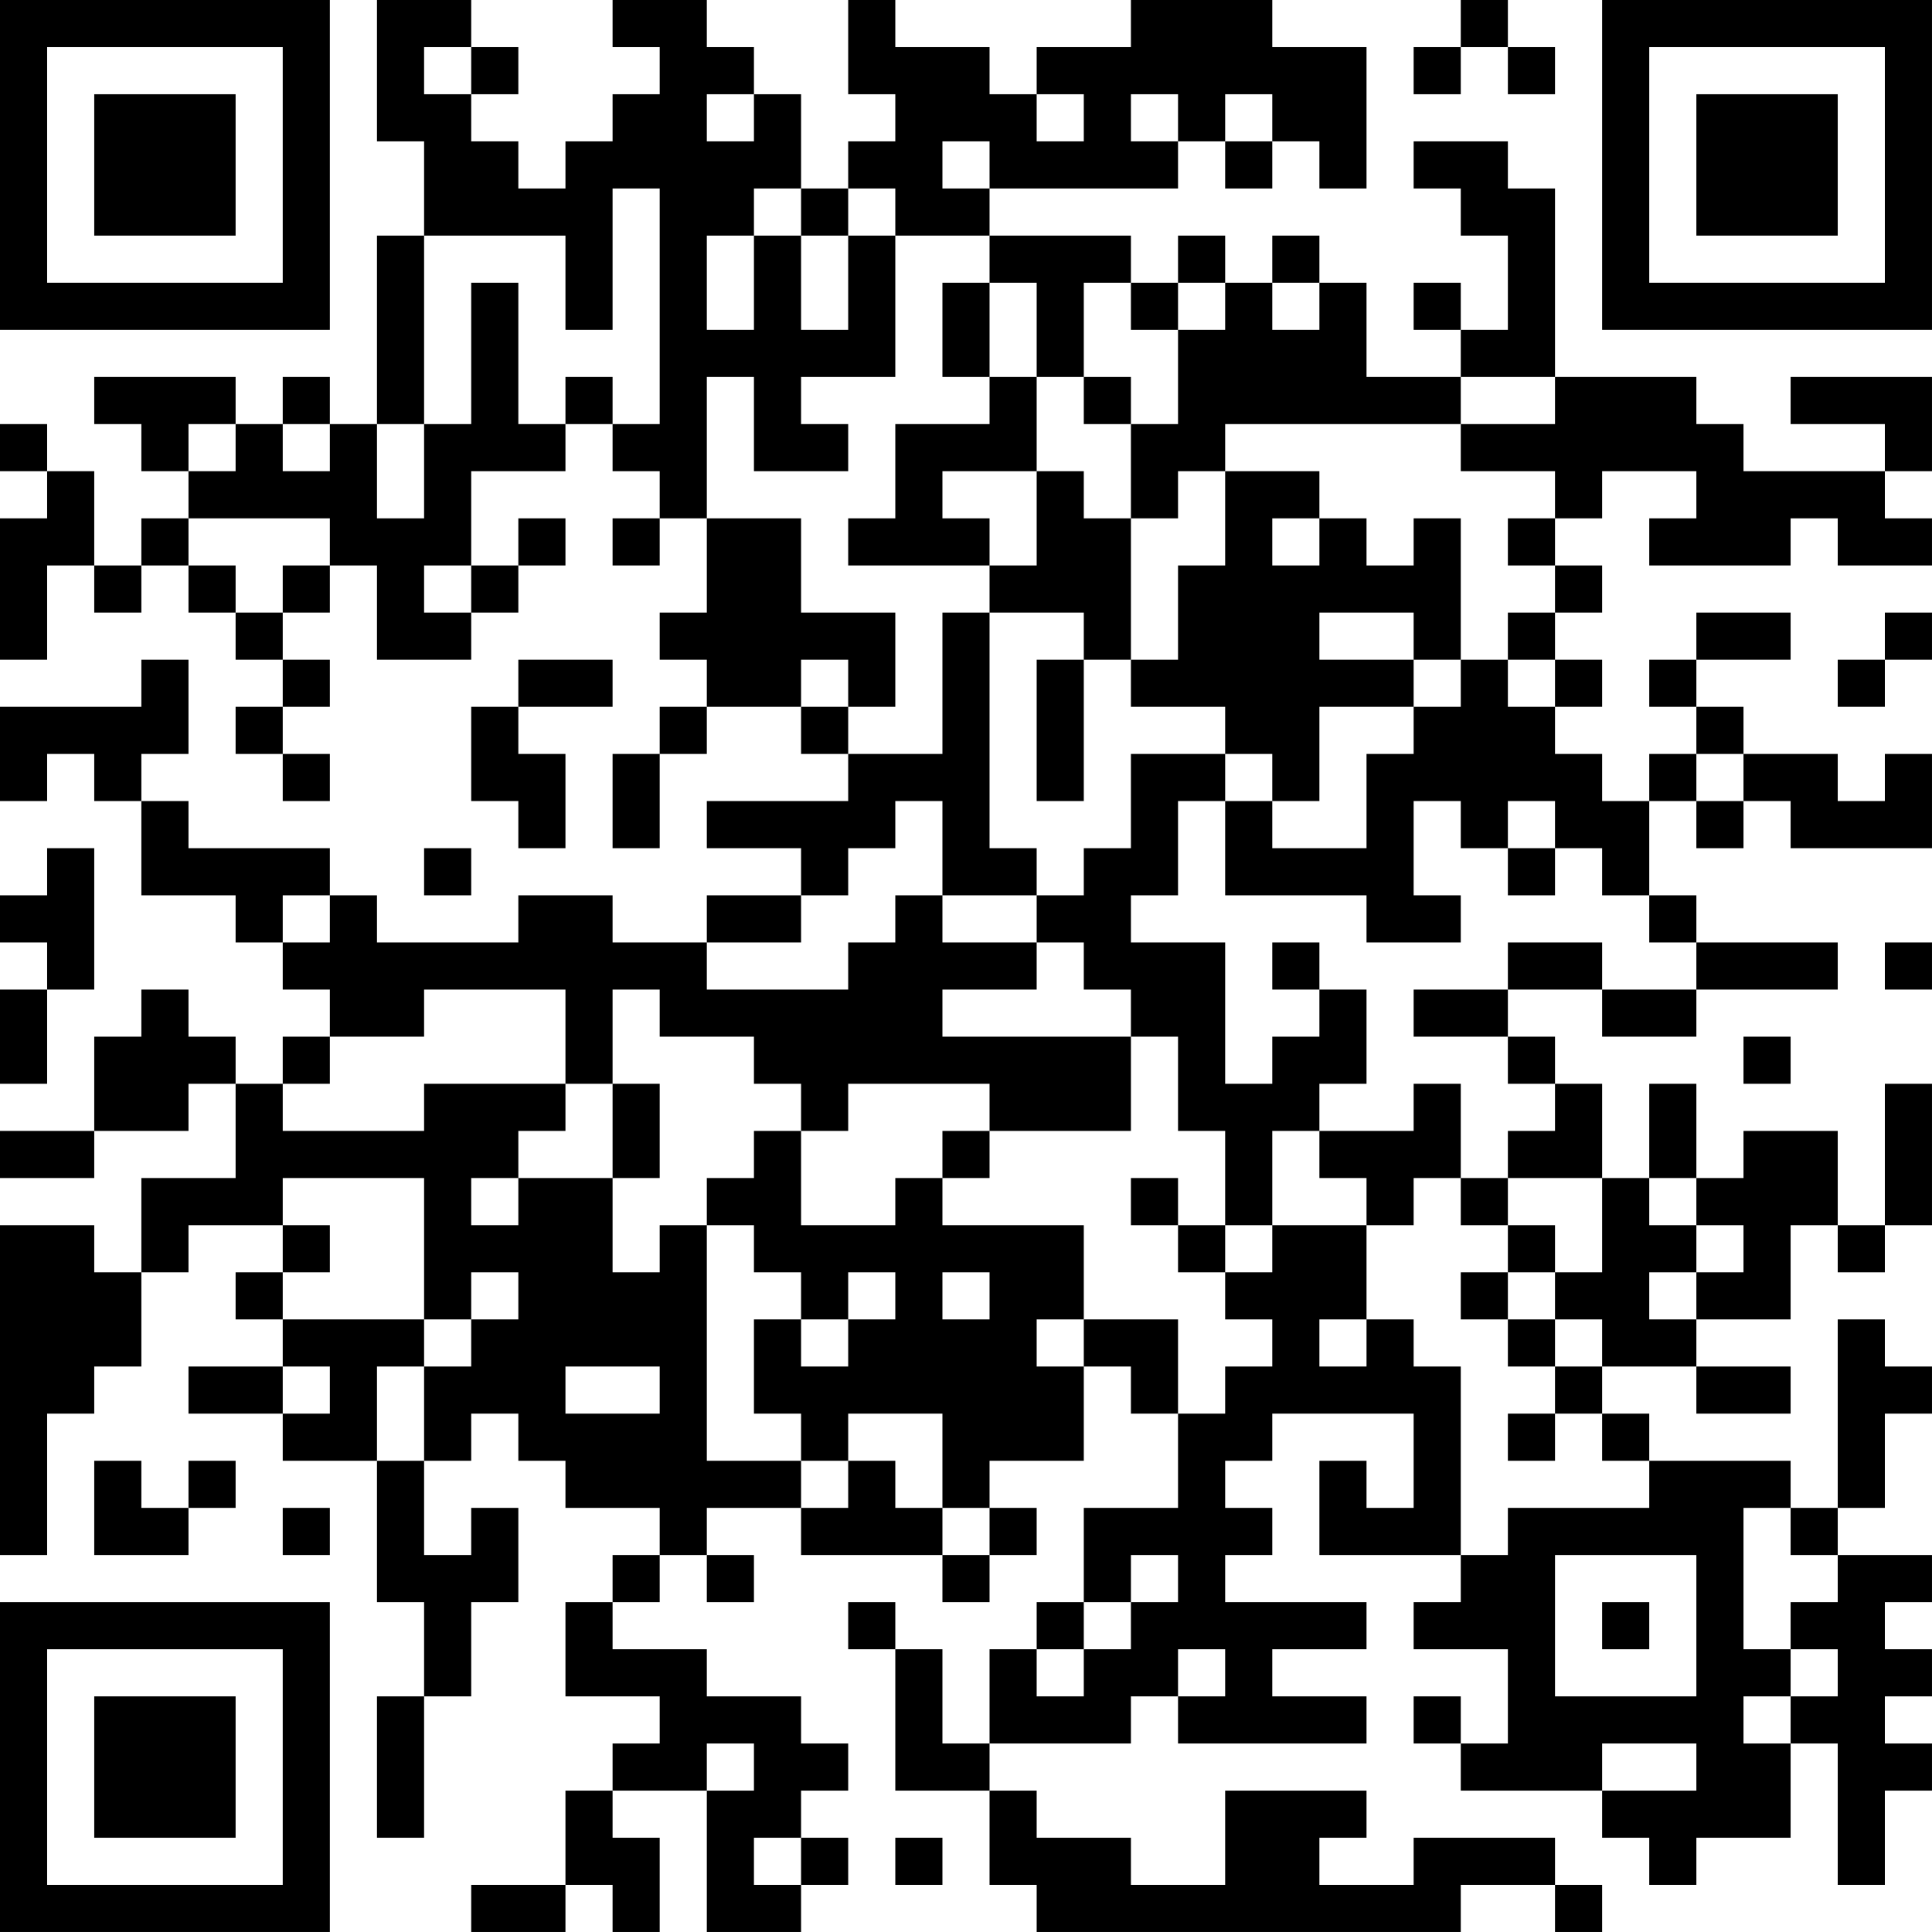 <?xml version="1.0" encoding="UTF-8"?>
<svg xmlns="http://www.w3.org/2000/svg" version="1.1" width="200" height="200" viewBox="0 0 200 200"><rect x="0" y="0" width="200" height="200" fill="#ffffff"/><g transform="scale(4.878)"><g transform="translate(0,0)"><path fill-rule="evenodd" d="M8 0L8 3L9 3L9 5L8 5L8 9L7 9L7 8L6 8L6 9L5 9L5 8L2 8L2 9L3 9L3 10L4 10L4 11L3 11L3 12L2 12L2 10L1 10L1 9L0 9L0 10L1 10L1 11L0 11L0 14L1 14L1 12L2 12L2 13L3 13L3 12L4 12L4 13L5 13L5 14L6 14L6 15L5 15L5 16L6 16L6 17L7 17L7 16L6 16L6 15L7 15L7 14L6 14L6 13L7 13L7 12L8 12L8 14L10 14L10 13L11 13L11 12L12 12L12 11L11 11L11 12L10 12L10 10L12 10L12 9L13 9L13 10L14 10L14 11L13 11L13 12L14 12L14 11L15 11L15 13L14 13L14 14L15 14L15 15L14 15L14 16L13 16L13 18L14 18L14 16L15 16L15 15L17 15L17 16L18 16L18 17L15 17L15 18L17 18L17 19L15 19L15 20L13 20L13 19L11 19L11 20L8 20L8 19L7 19L7 18L4 18L4 17L3 17L3 16L4 16L4 14L3 14L3 15L0 15L0 17L1 17L1 16L2 16L2 17L3 17L3 19L5 19L5 20L6 20L6 21L7 21L7 22L6 22L6 23L5 23L5 22L4 22L4 21L3 21L3 22L2 22L2 24L0 24L0 25L2 25L2 24L4 24L4 23L5 23L5 25L3 25L3 27L2 27L2 26L0 26L0 33L1 33L1 30L2 30L2 29L3 29L3 27L4 27L4 26L6 26L6 27L5 27L5 28L6 28L6 29L4 29L4 30L6 30L6 31L8 31L8 34L9 34L9 36L8 36L8 39L9 39L9 36L10 36L10 34L11 34L11 32L10 32L10 33L9 33L9 31L10 31L10 30L11 30L11 31L12 31L12 32L14 32L14 33L13 33L13 34L12 34L12 36L14 36L14 37L13 37L13 38L12 38L12 40L10 40L10 41L12 41L12 40L13 40L13 41L14 41L14 39L13 39L13 38L15 38L15 41L17 41L17 40L18 40L18 39L17 39L17 38L18 38L18 37L17 37L17 36L15 36L15 35L13 35L13 34L14 34L14 33L15 33L15 34L16 34L16 33L15 33L15 32L17 32L17 33L20 33L20 34L21 34L21 33L22 33L22 32L21 32L21 31L23 31L23 29L24 29L24 30L25 30L25 32L23 32L23 34L22 34L22 35L21 35L21 37L20 37L20 35L19 35L19 34L18 34L18 35L19 35L19 38L21 38L21 40L22 40L22 41L31 41L31 40L33 40L33 41L34 41L34 40L33 40L33 39L30 39L30 40L28 40L28 39L29 39L29 38L26 38L26 40L24 40L24 39L22 39L22 38L21 38L21 37L24 37L24 36L25 36L25 37L29 37L29 36L27 36L27 35L29 35L29 34L26 34L26 33L27 33L27 32L26 32L26 31L27 31L27 30L30 30L30 32L29 32L29 31L28 31L28 33L31 33L31 34L30 34L30 35L32 35L32 37L31 37L31 36L30 36L30 37L31 37L31 38L34 38L34 39L35 39L35 40L36 40L36 39L38 39L38 37L39 37L39 40L40 40L40 38L41 38L41 37L40 37L40 36L41 36L41 35L40 35L40 34L41 34L41 33L39 33L39 32L40 32L40 30L41 30L41 29L40 29L40 28L39 28L39 32L38 32L38 31L35 31L35 30L34 30L34 29L36 29L36 30L38 30L38 29L36 29L36 28L38 28L38 26L39 26L39 27L40 27L40 26L41 26L41 23L40 23L40 26L39 26L39 24L37 24L37 25L36 25L36 23L35 23L35 25L34 25L34 23L33 23L33 22L32 22L32 21L34 21L34 22L36 22L36 21L39 21L39 20L36 20L36 19L35 19L35 17L36 17L36 18L37 18L37 17L38 17L38 18L41 18L41 16L40 16L40 17L39 17L39 16L37 16L37 15L36 15L36 14L38 14L38 13L36 13L36 14L35 14L35 15L36 15L36 16L35 16L35 17L34 17L34 16L33 16L33 15L34 15L34 14L33 14L33 13L34 13L34 12L33 12L33 11L34 11L34 10L36 10L36 11L35 11L35 12L38 12L38 11L39 11L39 12L41 12L41 11L40 11L40 10L41 10L41 8L38 8L38 9L40 9L40 10L37 10L37 9L36 9L36 8L33 8L33 4L32 4L32 3L30 3L30 4L31 4L31 5L32 5L32 7L31 7L31 6L30 6L30 7L31 7L31 8L29 8L29 6L28 6L28 5L27 5L27 6L26 6L26 5L25 5L25 6L24 6L24 5L21 5L21 4L25 4L25 3L26 3L26 4L27 4L27 3L28 3L28 4L29 4L29 1L27 1L27 0L24 0L24 1L22 1L22 2L21 2L21 1L19 1L19 0L18 0L18 2L19 2L19 3L18 3L18 4L17 4L17 2L16 2L16 1L15 1L15 0L13 0L13 1L14 1L14 2L13 2L13 3L12 3L12 4L11 4L11 3L10 3L10 2L11 2L11 1L10 1L10 0ZM31 0L31 1L30 1L30 2L31 2L31 1L32 1L32 2L33 2L33 1L32 1L32 0ZM9 1L9 2L10 2L10 1ZM15 2L15 3L16 3L16 2ZM22 2L22 3L23 3L23 2ZM24 2L24 3L25 3L25 2ZM26 2L26 3L27 3L27 2ZM20 3L20 4L21 4L21 3ZM13 4L13 7L12 7L12 5L9 5L9 9L8 9L8 11L9 11L9 9L10 9L10 6L11 6L11 9L12 9L12 8L13 8L13 9L14 9L14 4ZM16 4L16 5L15 5L15 7L16 7L16 5L17 5L17 7L18 7L18 5L19 5L19 8L17 8L17 9L18 9L18 10L16 10L16 8L15 8L15 11L17 11L17 13L19 13L19 15L18 15L18 14L17 14L17 15L18 15L18 16L20 16L20 13L21 13L21 18L22 18L22 19L20 19L20 17L19 17L19 18L18 18L18 19L17 19L17 20L15 20L15 21L18 21L18 20L19 20L19 19L20 19L20 20L22 20L22 21L20 21L20 22L24 22L24 24L21 24L21 23L18 23L18 24L17 24L17 23L16 23L16 22L14 22L14 21L13 21L13 23L12 23L12 21L9 21L9 22L7 22L7 23L6 23L6 24L9 24L9 23L12 23L12 24L11 24L11 25L10 25L10 26L11 26L11 25L13 25L13 27L14 27L14 26L15 26L15 31L17 31L17 32L18 32L18 31L19 31L19 32L20 32L20 33L21 33L21 32L20 32L20 30L18 30L18 31L17 31L17 30L16 30L16 28L17 28L17 29L18 29L18 28L19 28L19 27L18 27L18 28L17 28L17 27L16 27L16 26L15 26L15 25L16 25L16 24L17 24L17 26L19 26L19 25L20 25L20 26L23 26L23 28L22 28L22 29L23 29L23 28L25 28L25 30L26 30L26 29L27 29L27 28L26 28L26 27L27 27L27 26L29 26L29 28L28 28L28 29L29 29L29 28L30 28L30 29L31 29L31 33L32 33L32 32L35 32L35 31L34 31L34 30L33 30L33 29L34 29L34 28L33 28L33 27L34 27L34 25L32 25L32 24L33 24L33 23L32 23L32 22L30 22L30 21L32 21L32 20L34 20L34 21L36 21L36 20L35 20L35 19L34 19L34 18L33 18L33 17L32 17L32 18L31 18L31 17L30 17L30 19L31 19L31 20L29 20L29 19L26 19L26 17L27 17L27 18L29 18L29 16L30 16L30 15L31 15L31 14L32 14L32 15L33 15L33 14L32 14L32 13L33 13L33 12L32 12L32 11L33 11L33 10L31 10L31 9L33 9L33 8L31 8L31 9L26 9L26 10L25 10L25 11L24 11L24 9L25 9L25 7L26 7L26 6L25 6L25 7L24 7L24 6L23 6L23 8L22 8L22 6L21 6L21 5L19 5L19 4L18 4L18 5L17 5L17 4ZM20 6L20 8L21 8L21 9L19 9L19 11L18 11L18 12L21 12L21 13L23 13L23 14L22 14L22 17L23 17L23 14L24 14L24 15L26 15L26 16L24 16L24 18L23 18L23 19L22 19L22 20L23 20L23 21L24 21L24 22L25 22L25 24L26 24L26 26L25 26L25 25L24 25L24 26L25 26L25 27L26 27L26 26L27 26L27 24L28 24L28 25L29 25L29 26L30 26L30 25L31 25L31 26L32 26L32 27L31 27L31 28L32 28L32 29L33 29L33 28L32 28L32 27L33 27L33 26L32 26L32 25L31 25L31 23L30 23L30 24L28 24L28 23L29 23L29 21L28 21L28 20L27 20L27 21L28 21L28 22L27 22L27 23L26 23L26 20L24 20L24 19L25 19L25 17L26 17L26 16L27 16L27 17L28 17L28 15L30 15L30 14L31 14L31 11L30 11L30 12L29 12L29 11L28 11L28 10L26 10L26 12L25 12L25 14L24 14L24 11L23 11L23 10L22 10L22 8L21 8L21 6ZM27 6L27 7L28 7L28 6ZM23 8L23 9L24 9L24 8ZM4 9L4 10L5 10L5 9ZM6 9L6 10L7 10L7 9ZM20 10L20 11L21 11L21 12L22 12L22 10ZM4 11L4 12L5 12L5 13L6 13L6 12L7 12L7 11ZM27 11L27 12L28 12L28 11ZM9 12L9 13L10 13L10 12ZM28 13L28 14L30 14L30 13ZM40 13L40 14L39 14L39 15L40 15L40 14L41 14L41 13ZM11 14L11 15L10 15L10 17L11 17L11 18L12 18L12 16L11 16L11 15L13 15L13 14ZM36 16L36 17L37 17L37 16ZM1 18L1 19L0 19L0 20L1 20L1 21L0 21L0 23L1 23L1 21L2 21L2 18ZM9 18L9 19L10 19L10 18ZM32 18L32 19L33 19L33 18ZM6 19L6 20L7 20L7 19ZM40 20L40 21L41 21L41 20ZM37 22L37 23L38 23L38 22ZM13 23L13 25L14 25L14 23ZM20 24L20 25L21 25L21 24ZM6 25L6 26L7 26L7 27L6 27L6 28L9 28L9 29L8 29L8 31L9 31L9 29L10 29L10 28L11 28L11 27L10 27L10 28L9 28L9 25ZM35 25L35 26L36 26L36 27L35 27L35 28L36 28L36 27L37 27L37 26L36 26L36 25ZM20 27L20 28L21 28L21 27ZM6 29L6 30L7 30L7 29ZM12 29L12 30L14 30L14 29ZM32 30L32 31L33 31L33 30ZM2 31L2 33L4 33L4 32L5 32L5 31L4 31L4 32L3 32L3 31ZM6 32L6 33L7 33L7 32ZM37 32L37 35L38 35L38 36L37 36L37 37L38 37L38 36L39 36L39 35L38 35L38 34L39 34L39 33L38 33L38 32ZM24 33L24 34L23 34L23 35L22 35L22 36L23 36L23 35L24 35L24 34L25 34L25 33ZM33 33L33 36L36 36L36 33ZM34 34L34 35L35 35L35 34ZM25 35L25 36L26 36L26 35ZM15 37L15 38L16 38L16 37ZM34 37L34 38L36 38L36 37ZM16 39L16 40L17 40L17 39ZM19 39L19 40L20 40L20 39ZM0 0L0 7L7 7L7 0ZM1 1L1 6L6 6L6 1ZM2 2L2 5L5 5L5 2ZM34 0L34 7L41 7L41 0ZM35 1L35 6L40 6L40 1ZM36 2L36 5L39 5L39 2ZM0 34L0 41L7 41L7 34ZM1 35L1 40L6 40L6 35ZM2 36L2 39L5 39L5 36Z" fill="#000000"/></g></g></svg>
